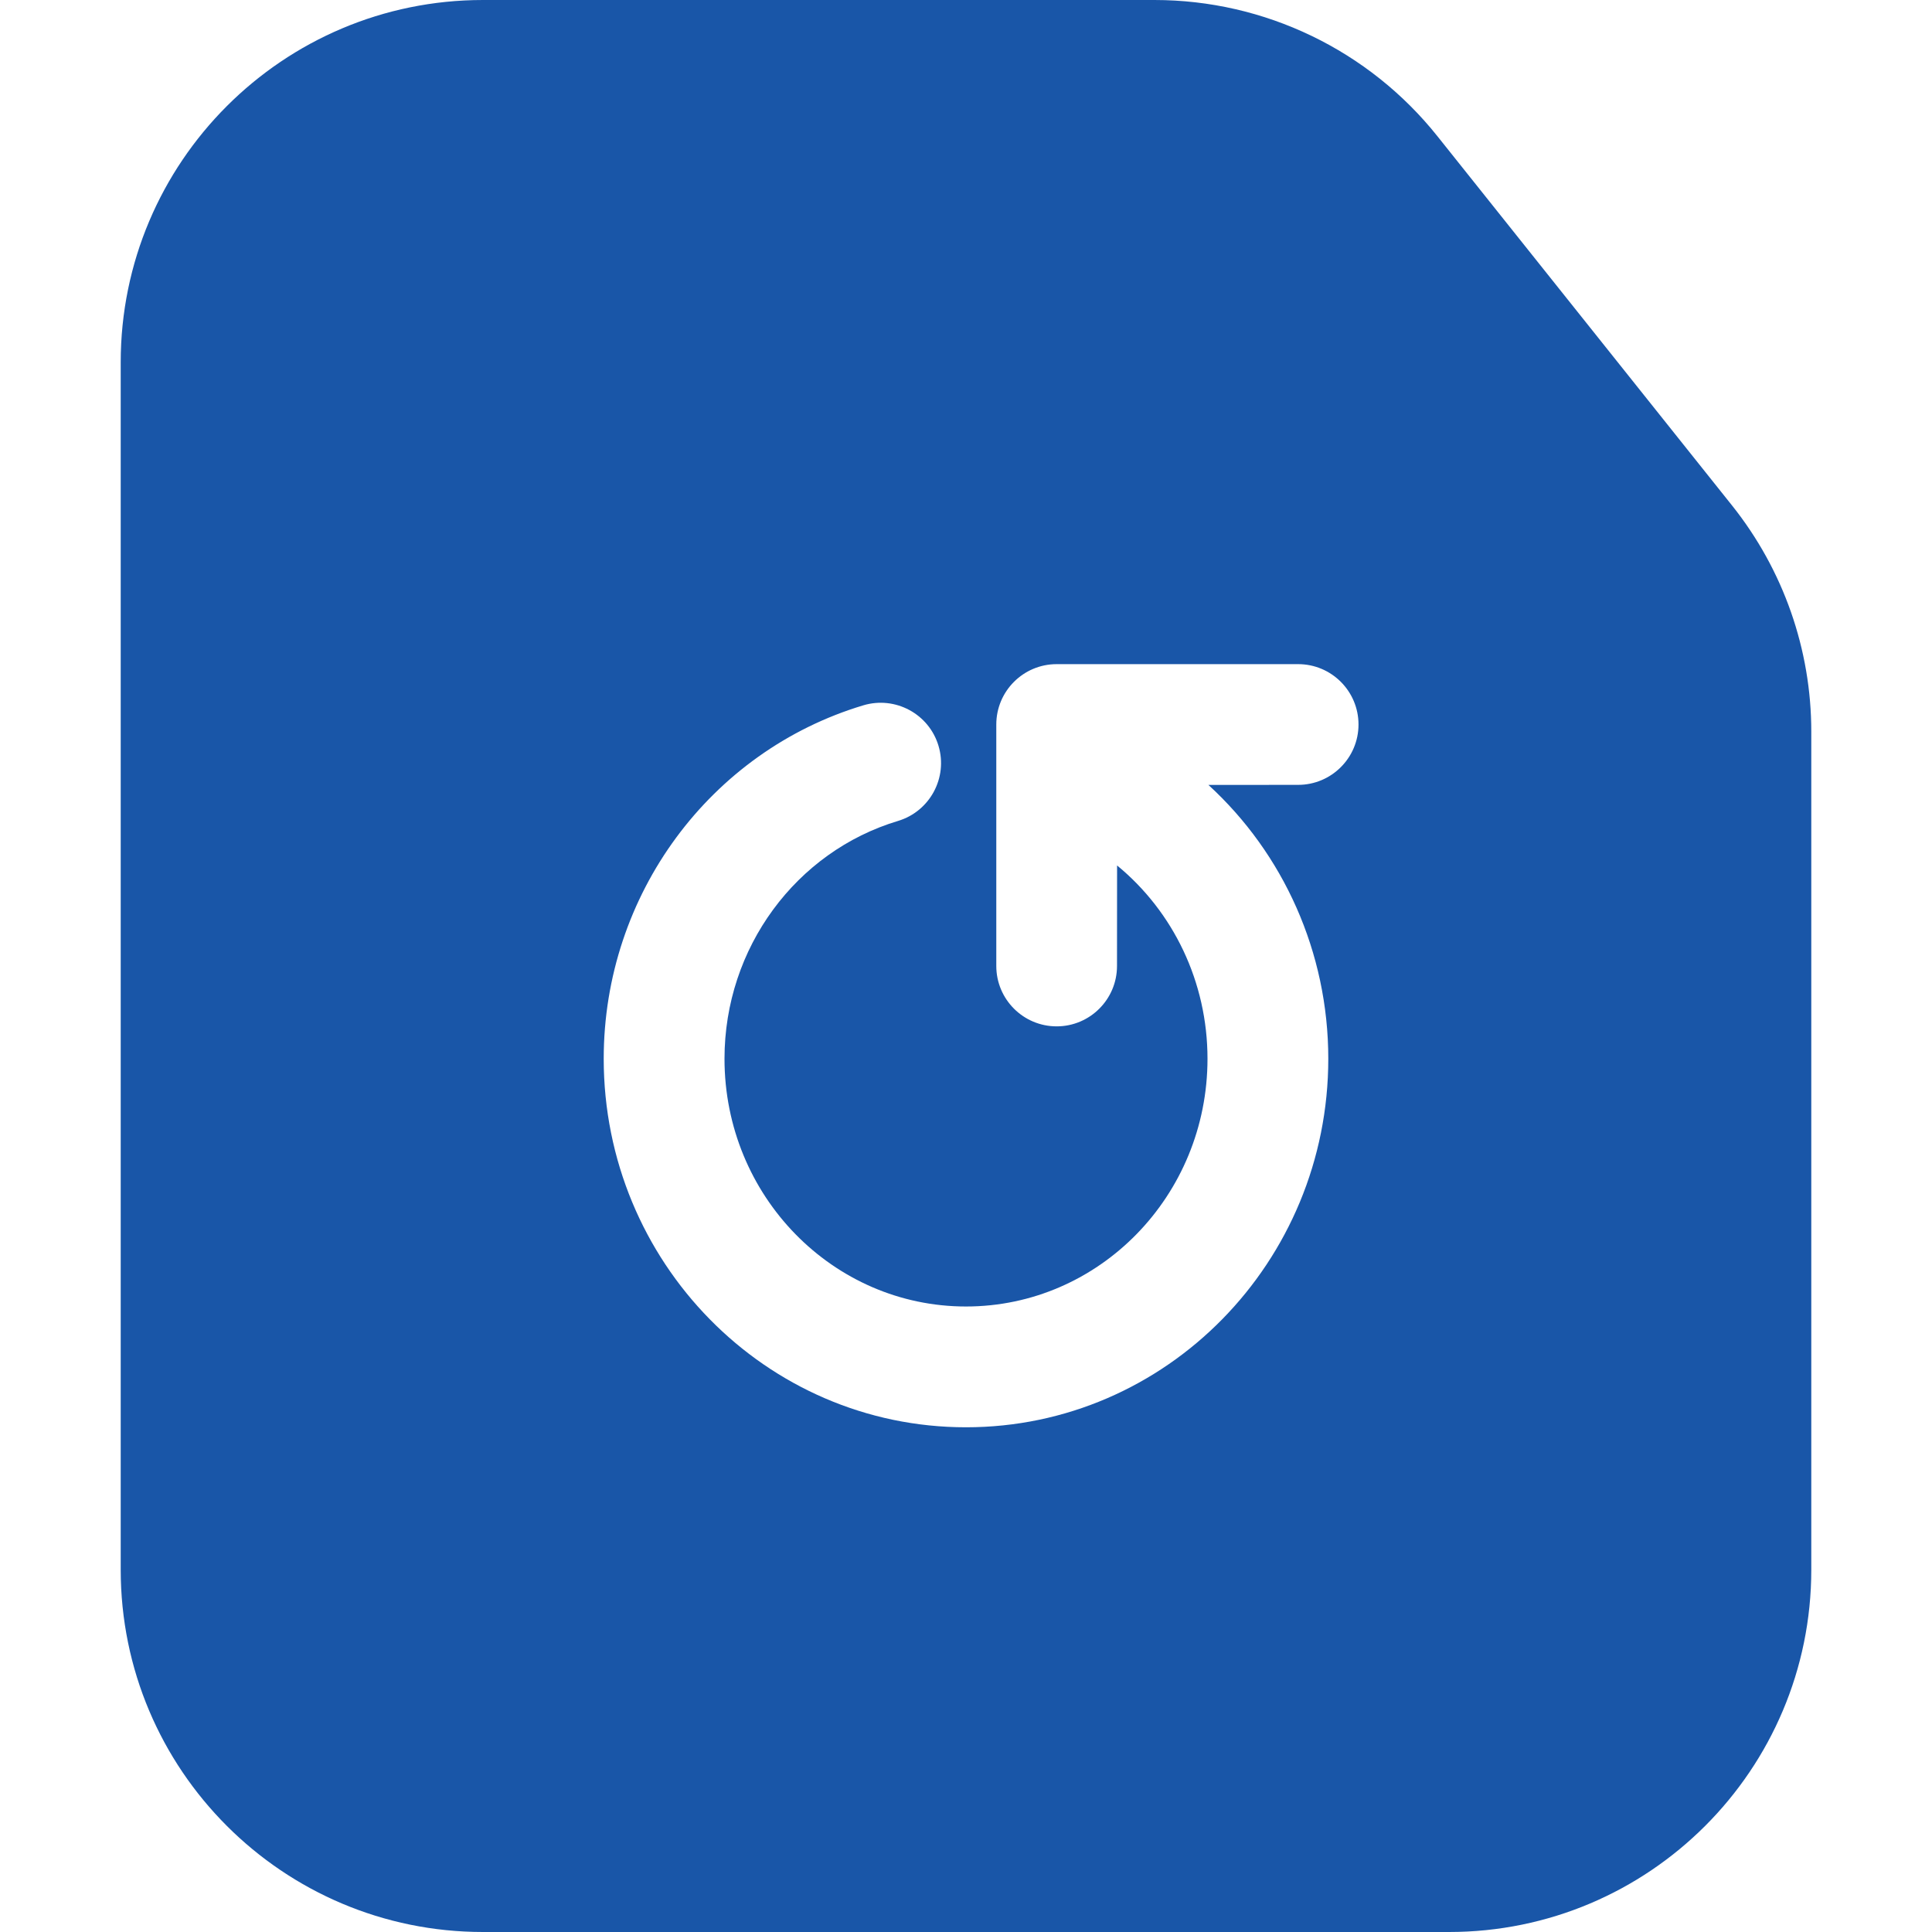 <svg width="25" height="25" viewBox="0 0 25 25" fill="none" xmlns="http://www.w3.org/2000/svg">
<g clip-path="url(#clip0_270_30483)">
<path fill-rule="evenodd" clip-rule="evenodd" d="M14.938 0C16.364 0 17.713 0.649 18.602 1.765L22.415 6.544C23.077 7.375 23.438 8.405 23.438 9.467V20.312C23.438 22.901 21.339 25 18.75 25H6.25C3.661 25 1.562 22.901 1.562 20.312V4.688C1.562 2.099 3.661 0 6.25 0H14.938ZM16.798 8.594H13.673C13.242 8.594 12.892 8.944 12.892 9.375V12.5C12.892 12.931 13.242 13.281 13.673 13.281C14.104 13.281 14.454 12.931 14.454 12.5L14.455 11.199C15.183 11.797 15.625 12.708 15.625 13.7C15.625 15.475 14.222 16.906 12.5 16.906C10.778 16.906 9.375 15.475 9.375 13.7C9.375 12.265 10.302 11.019 11.62 10.623C12.033 10.499 12.268 10.063 12.144 9.65C12.02 9.237 11.584 9.003 11.171 9.127C9.192 9.721 7.812 11.575 7.812 13.7C7.812 16.33 9.908 18.469 12.5 18.469C15.092 18.469 17.188 16.33 17.188 13.7C17.188 12.322 16.607 11.045 15.637 10.157L16.798 10.156C17.229 10.156 17.579 9.806 17.579 9.375C17.579 8.944 17.229 8.594 16.798 8.594Z" fill="#1956A8"/>
</g>
<defs>
<clipPath id="clip0_270_30483">
<rect width="25" height="25" fill="white"/>
</clipPath>
</defs>
</svg>
